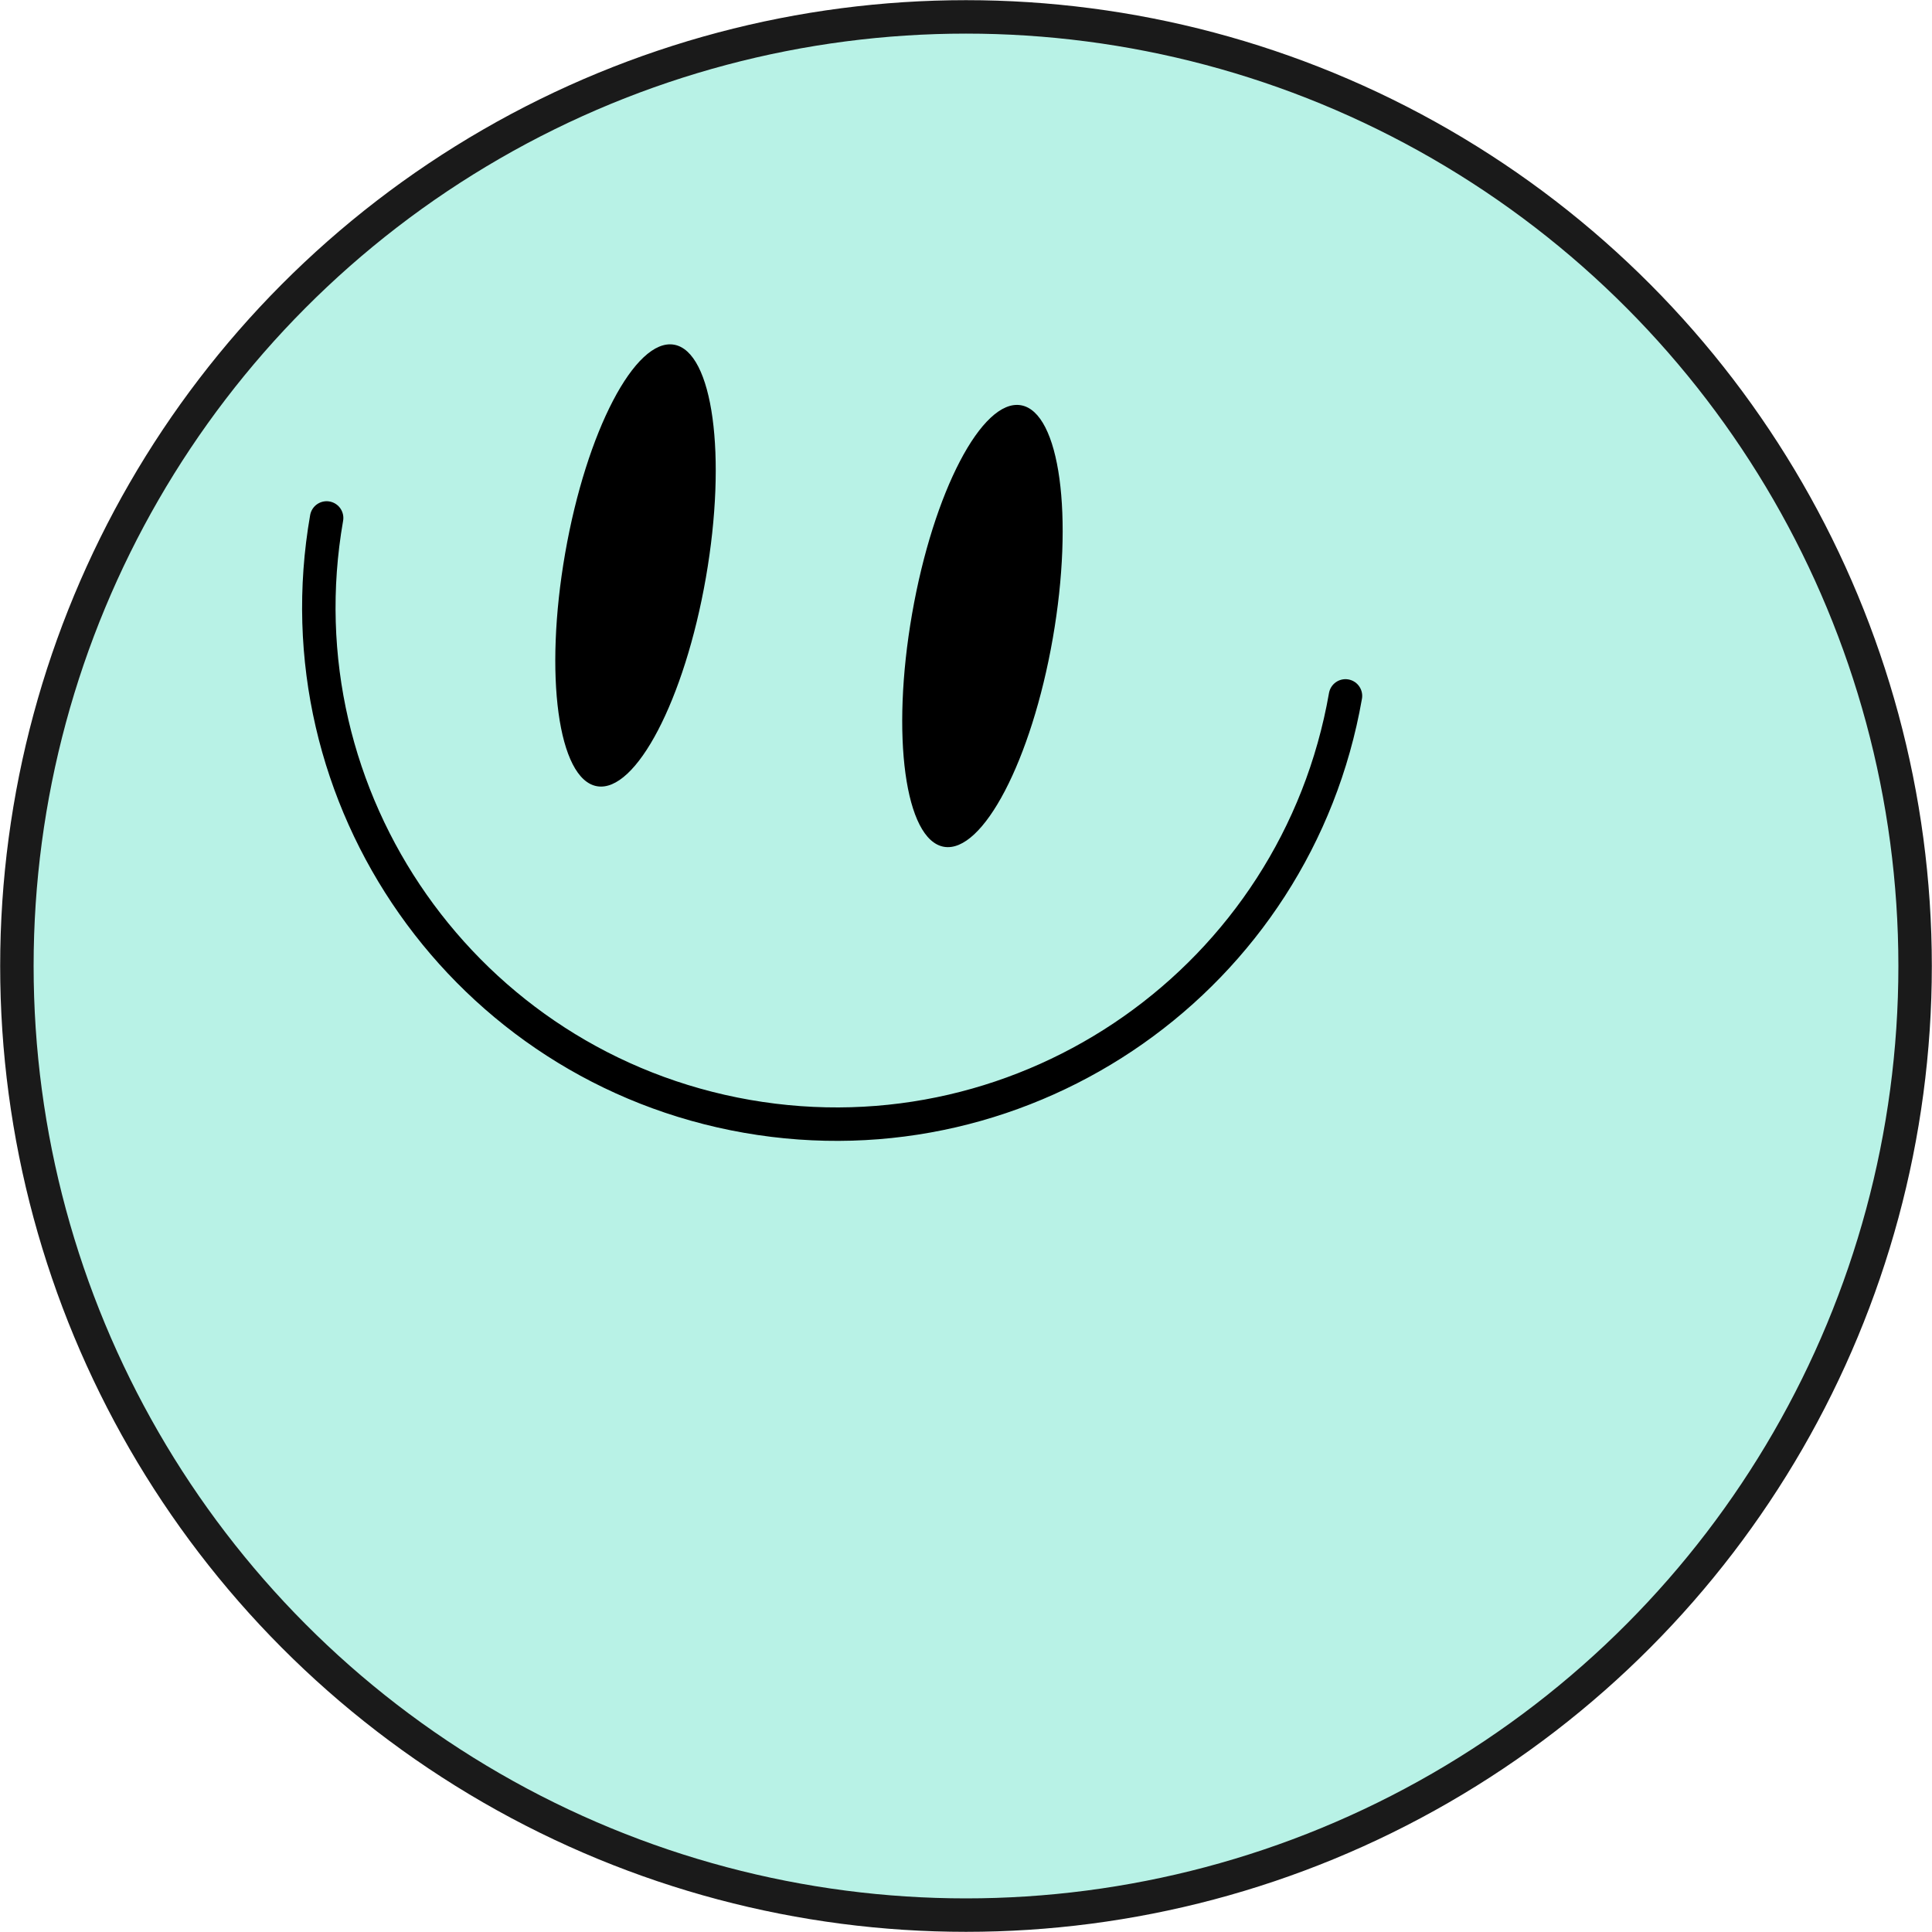 <?xml version="1.0" encoding="UTF-8"?>
<svg id="_레이어_2" data-name="레이어 2" xmlns="http://www.w3.org/2000/svg" viewBox="0 0 115.52 115.52">
  <defs>
    <style>
      .cls-1 {
        fill: #b8f2e6;
        stroke: #1a1a1a;
      }

      .cls-1, .cls-2 {
        stroke-linecap: round;
        stroke-linejoin: round;
        stroke-width: 2px;
      }

      .cls-2 {
        fill: none;
        stroke: #000;
      }
    </style>
  </defs>
  <g id="_레이어_1-2" data-name="레이어 1">
    <g>
      <circle class="cls-1" cx="57.76" cy="57.76" r="56.75"/>
      <ellipse cx="58.75" cy="37.44" rx="13.4" ry="4.27" transform="translate(11.76 88.87) rotate(-80.1)"/>
      <ellipse cx="38" cy="33.82" rx="13.4" ry="4.27" transform="translate(-1.85 65.43) rotate(-80.1)"/>
      <path class="cls-2" d="M80.45,41.61c-2.94,16.82-18.96,28.08-35.78,25.14-16.82-2.94-28.08-18.96-25.14-35.78"/>
    </g>
  </g>
</svg>
